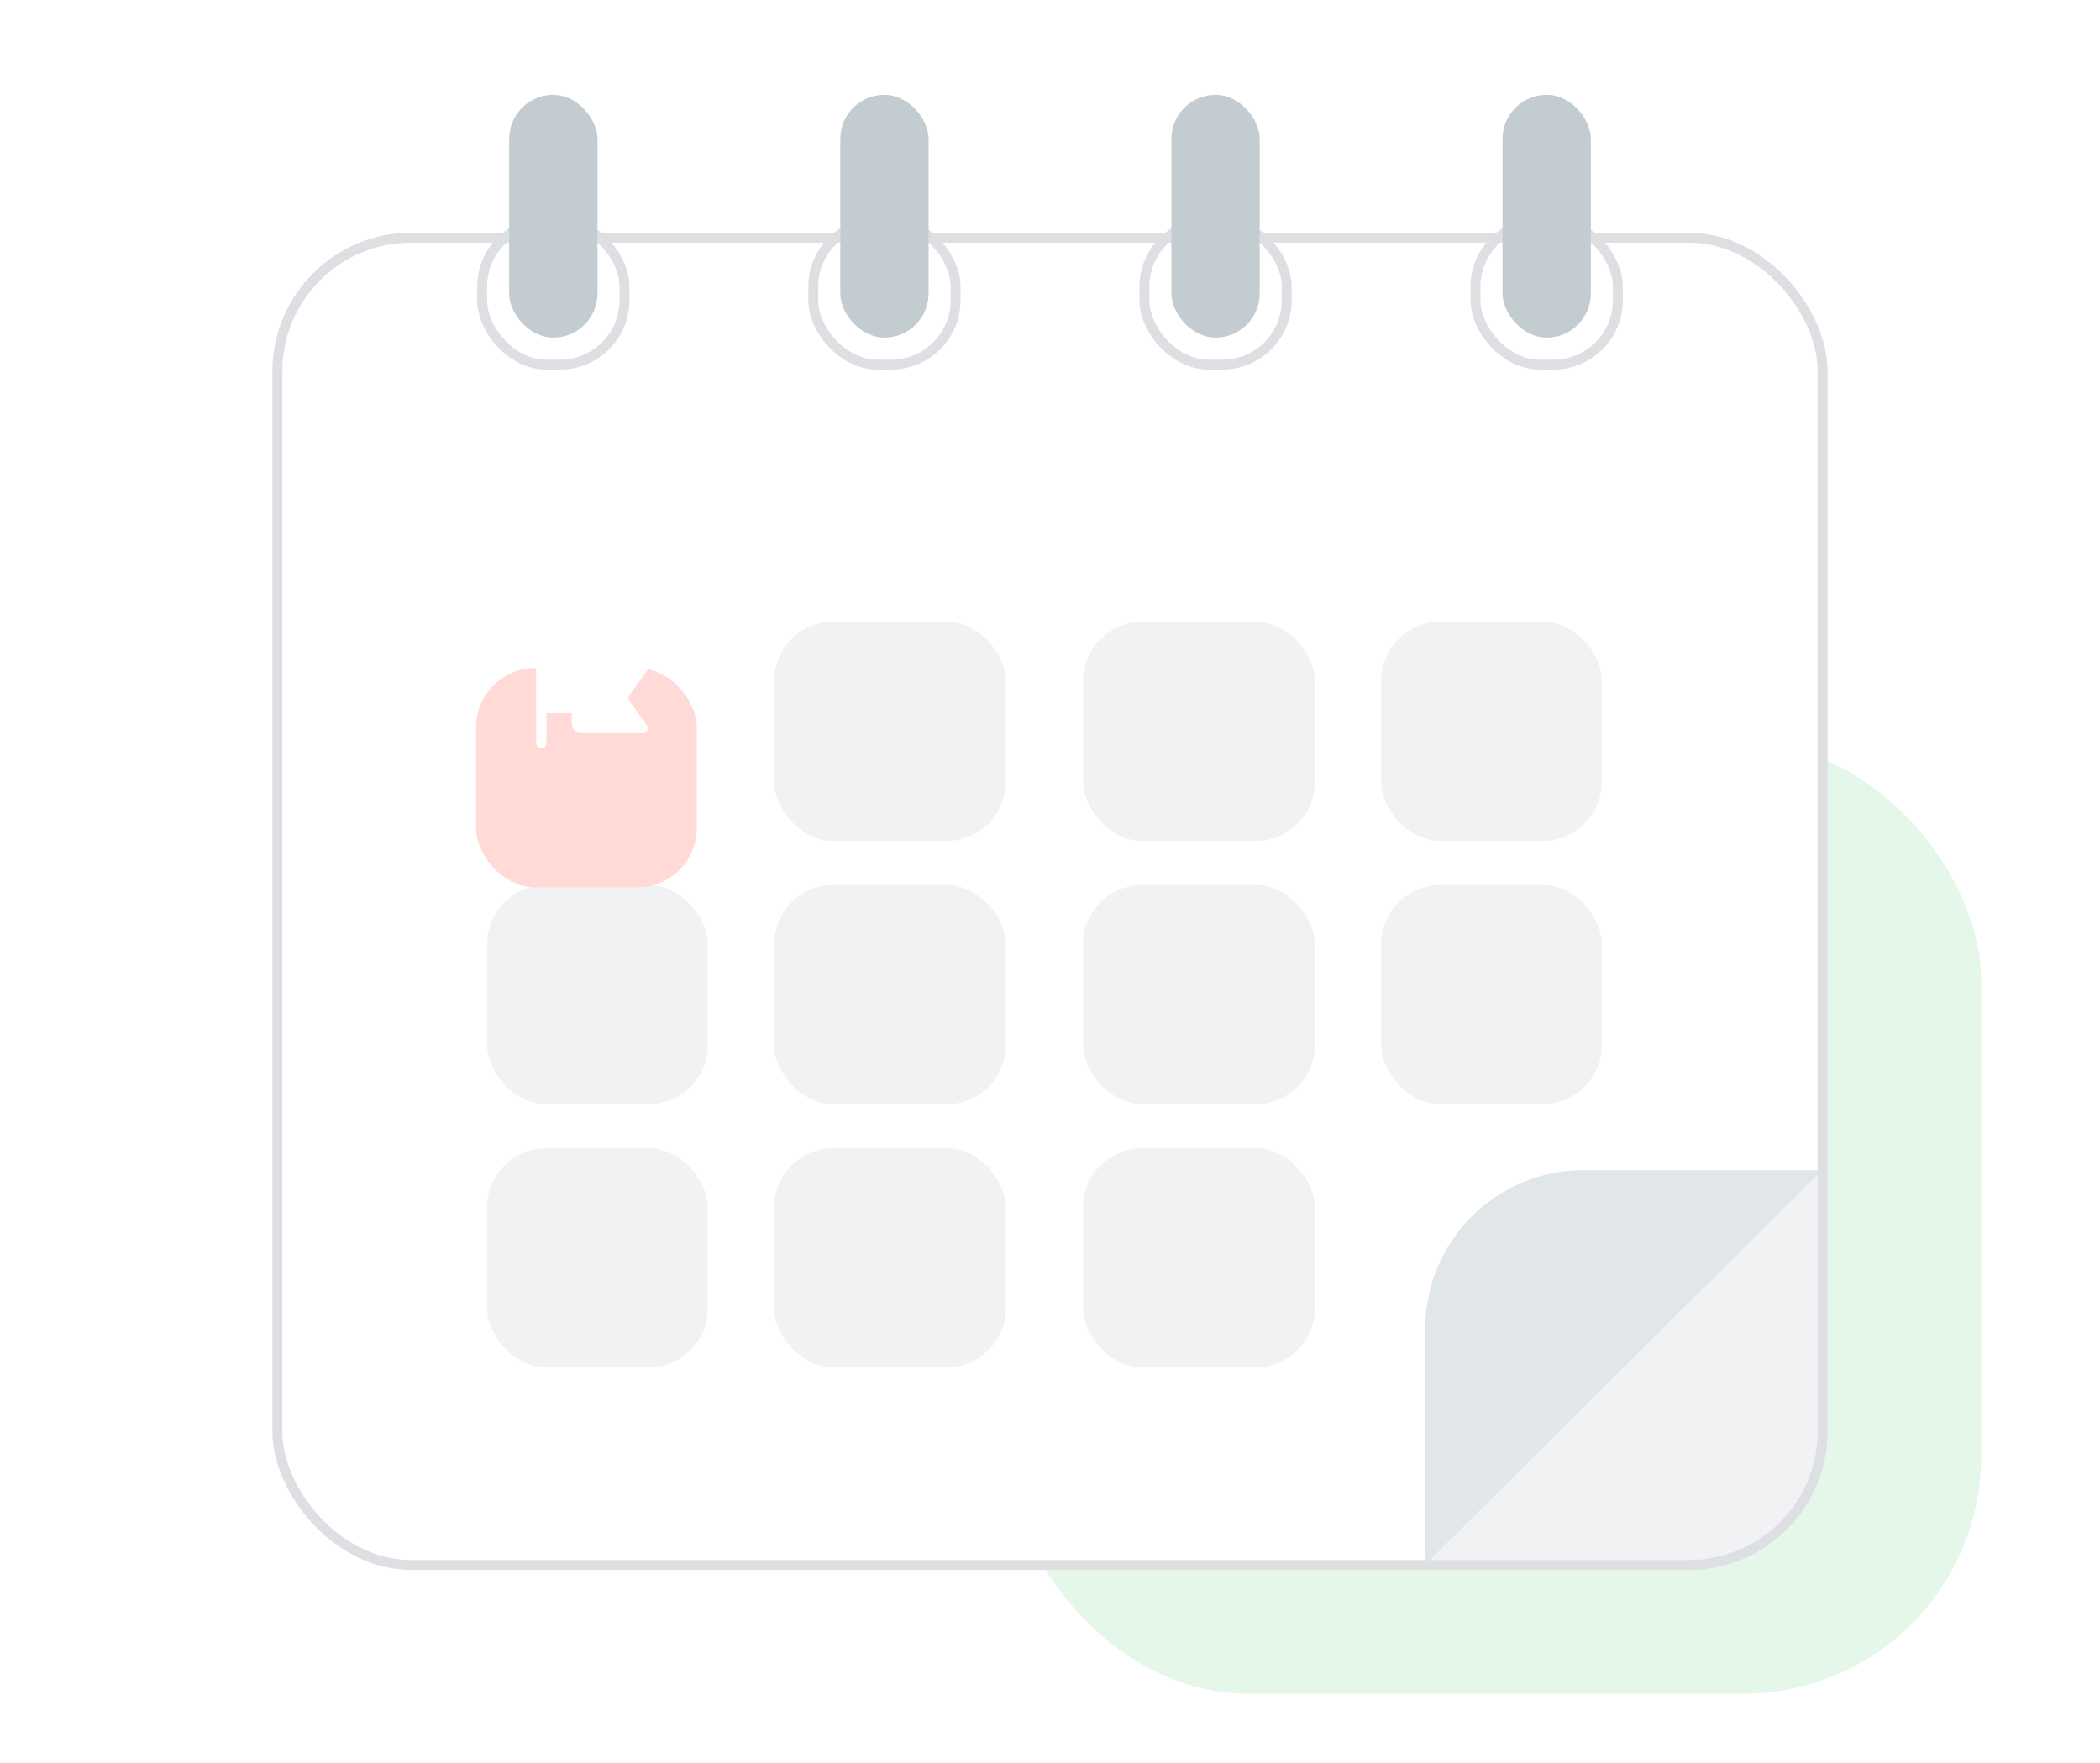<svg width="212" height="178" viewBox="0 0 212 178" fill="none" xmlns="http://www.w3.org/2000/svg">
<rect x="102" y="75" width="98" height="96" rx="24" fill="#56CA76" fill-opacity="0.16"/>
<g filter="url(#filter0_d_1432_139)">
<g clip-path="url(#clip0_1432_139)">
<rect x="28" y="20" width="156" height="134" rx="13.5" fill="white"/>
<rect x="49.171" y="111.917" width="22.286" height="22.149" rx="6" fill="#F1F2F4"/>
<rect x="49.171" y="85.339" width="22.286" height="22.149" rx="6" fill="#F1F2F4"/>
<rect x="78.143" y="58.76" width="23.4" height="22.149" rx="6" fill="#F1F2F4"/>
<rect x="78.143" y="111.917" width="23.4" height="22.149" rx="6" fill="#F1F2F4"/>
<rect x="78.143" y="85.339" width="23.4" height="22.149" rx="6" fill="#F1F2F4"/>
<rect x="109.343" y="58.76" width="23.4" height="22.149" rx="6" fill="#F1F2F4"/>
<rect x="109.343" y="111.917" width="23.4" height="22.149" rx="6" fill="#F1F2F4"/>
<rect x="109.343" y="85.339" width="23.4" height="22.149" rx="6" fill="#F1F2F4"/>
<rect x="139.429" y="58.76" width="22.286" height="22.149" rx="6" fill="#F1F2F4"/>
<rect x="139.429" y="85.339" width="22.286" height="22.149" rx="6" fill="#F1F2F4"/>
<g filter="url(#filter1_d_1432_139)">
<rect x="48.057" y="55.438" width="22.286" height="22.149" rx="6" fill="#FFDAD6"/>
</g>
<path d="M143.886 130.132C143.886 121.296 151.049 114.132 159.886 114.132H184L143.886 154V130.132Z" fill="#E1E6E8"/>
<path d="M184 140C184 147.732 177.732 154 170 154L143.886 154L184 114.132L184 140Z" fill="#F1F2F4"/>
<g clip-path="url(#clip1_1432_139)">
<path d="M57.714 62.913H64.893C65.309 62.913 65.55 63.38 65.309 63.716L63.544 66.171C63.417 66.348 63.417 66.585 63.544 66.761L65.309 69.217C65.55 69.553 65.309 70.019 64.893 70.019H58.736C58.172 70.019 57.714 69.565 57.714 69.004V62.913Z" fill="white"/>
<path d="M54.139 61.391H59.757C60.603 61.391 61.289 62.072 61.289 62.913V66.974C61.289 67.534 60.832 67.989 60.268 67.989H54.139V61.391Z" fill="white"/>
<path d="M54.139 60.883C54.139 60.603 54.368 60.375 54.65 60.375C54.932 60.375 55.161 60.603 55.161 60.883V71.034C55.161 71.315 54.932 71.542 54.65 71.542C54.368 71.542 54.139 71.315 54.139 71.034V60.883Z" fill="white"/>
</g>
</g>
<rect x="28" y="20" width="156" height="134" rx="13.5" stroke="#DEDFE2"/>
</g>
<rect x="48.671" y="22.443" width="14.371" height="14.371" rx="6.5" stroke="#DEDFE2"/>
<rect x="51.4" y="9.572" width="8.914" height="24.514" rx="4.457" fill="#C3CCD1"/>
<rect x="82.1" y="22.443" width="14.371" height="14.371" rx="6.5" stroke="#DEDFE2"/>
<rect x="84.829" y="9.572" width="8.914" height="24.514" rx="4.457" fill="#C3CCD1"/>
<rect x="115.529" y="22.443" width="14.371" height="14.371" rx="6.5" stroke="#DEDFE2"/>
<rect x="118.257" y="9.572" width="8.914" height="24.514" rx="4.457" fill="#C3CCD1"/>
<rect x="148.957" y="22.443" width="14.371" height="14.371" rx="6.5" stroke="#DEDFE2"/>
<rect x="151.686" y="9.572" width="8.914" height="24.514" rx="4.457" fill="#C3CCD1"/>
<defs>
<filter id="filter0_d_1432_139" x="19.5" y="15.5" width="173" height="151" filterUnits="userSpaceOnUse" color-interpolation-filters="sRGB">
<feFlood flood-opacity="0" result="BackgroundImageFix"/>
<feColorMatrix in="SourceAlpha" type="matrix" values="0 0 0 0 0 0 0 0 0 0 0 0 0 0 0 0 0 0 127 0" result="hardAlpha"/>
<feOffset dy="4"/>
<feGaussianBlur stdDeviation="4"/>
<feColorMatrix type="matrix" values="0 0 0 0 0.227 0 0 0 0 0.437 0 0 0 0 0.688 0 0 0 0.077 0"/>
<feBlend mode="normal" in2="BackgroundImageFix" result="effect1_dropShadow_1432_139"/>
<feBlend mode="normal" in="SourceGraphic" in2="effect1_dropShadow_1432_139" result="shape"/>
</filter>
<filter id="filter1_d_1432_139" x="32.057" y="47.438" width="54.286" height="54.149" filterUnits="userSpaceOnUse" color-interpolation-filters="sRGB">
<feFlood flood-opacity="0" result="BackgroundImageFix"/>
<feColorMatrix in="SourceAlpha" type="matrix" values="0 0 0 0 0 0 0 0 0 0 0 0 0 0 0 0 0 0 127 0" result="hardAlpha"/>
<feOffset dy="8"/>
<feGaussianBlur stdDeviation="8"/>
<feColorMatrix type="matrix" values="0 0 0 0 1 0 0 0 0 0.386 0 0 0 0 0.386 0 0 0 0.2 0"/>
<feBlend mode="normal" in2="BackgroundImageFix" result="effect1_dropShadow_1432_139"/>
<feBlend mode="normal" in="SourceGraphic" in2="effect1_dropShadow_1432_139" result="shape"/>
</filter>
<clipPath id="clip0_1432_139">
<rect x="28" y="20" width="156" height="134" rx="13.5" fill="white"/>
</clipPath>
<clipPath id="clip1_1432_139">
<rect width="12.257" height="12.182" fill="white" transform="translate(53.629 59.868)"/>
</clipPath>
</defs>
</svg>
